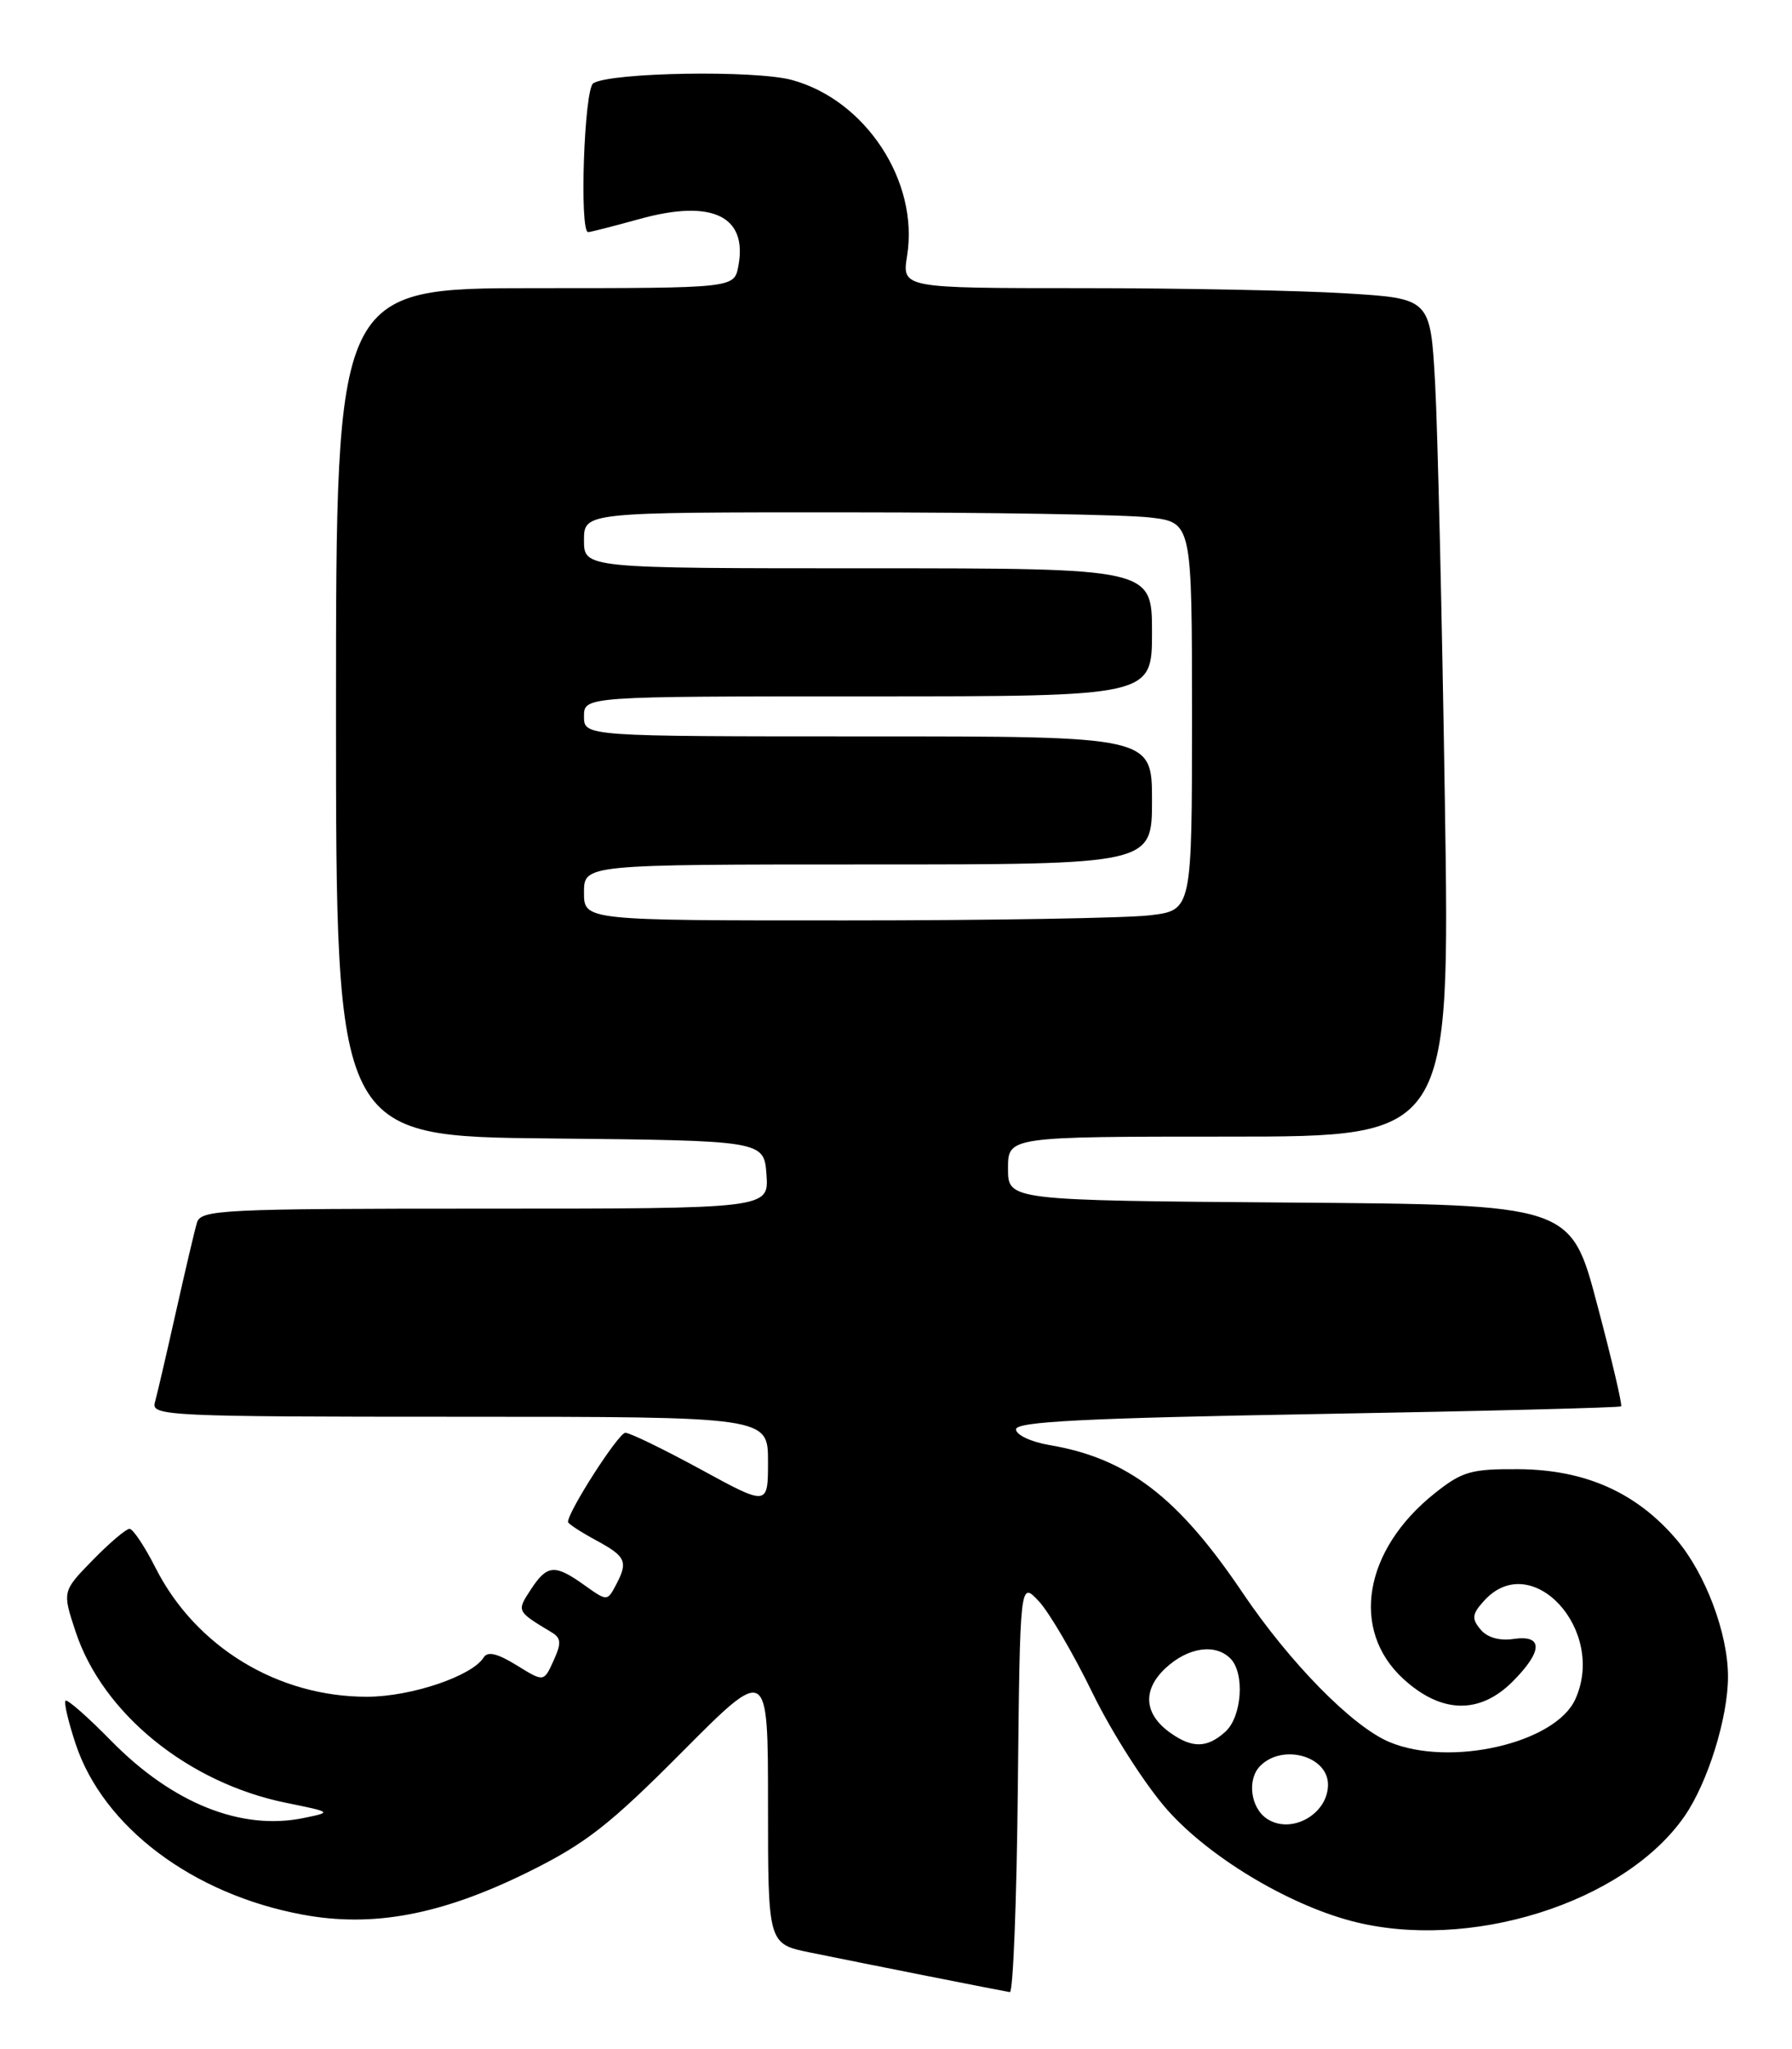 <?xml version="1.0" encoding="UTF-8" standalone="no"?>
<!DOCTYPE svg PUBLIC "-//W3C//DTD SVG 1.1//EN" "http://www.w3.org/Graphics/SVG/1.1/DTD/svg11.dtd" >
<svg xmlns="http://www.w3.org/2000/svg" xmlns:xlink="http://www.w3.org/1999/xlink" version="1.1" viewBox="0 0 224 256">
 <g >
 <path fill="currentColor"
d=" M 127.23 223.27 C 127.50 197.55 127.50 197.55 129.83 200.02 C 131.12 201.39 134.16 206.57 136.59 211.56 C 139.02 216.54 143.23 223.10 145.95 226.15 C 151.16 232.00 160.85 237.84 168.86 239.98 C 183.54 243.88 203.04 237.77 210.57 226.90 C 213.47 222.71 216.00 214.60 216.00 209.46 C 216.00 204.06 213.17 196.55 209.52 192.29 C 204.52 186.45 198.16 183.62 189.87 183.55 C 183.88 183.51 182.79 183.82 179.34 186.56 C 170.46 193.63 168.76 203.65 175.42 209.75 C 180.16 214.09 184.95 214.21 189.08 210.08 C 192.87 206.28 192.92 204.21 189.19 204.76 C 187.43 205.02 185.89 204.58 185.06 203.57 C 183.93 202.21 184.00 201.65 185.52 199.98 C 191.43 193.45 200.85 203.64 196.91 212.30 C 194.41 217.79 181.26 220.81 173.68 217.64 C 169.06 215.71 161.25 207.77 155.32 198.98 C 147.24 187.00 140.93 182.18 131.15 180.53 C 128.87 180.14 127.00 179.26 127.00 178.57 C 127.00 177.61 135.56 177.17 164.67 176.66 C 185.38 176.30 202.47 175.86 202.64 175.70 C 202.81 175.53 201.46 169.79 199.64 162.95 C 196.35 150.50 196.35 150.50 161.17 150.24 C 126.00 149.97 126.00 149.97 126.00 145.99 C 126.00 142.00 126.00 142.00 153.62 142.00 C 181.25 142.00 181.25 142.00 180.61 100.25 C 180.26 77.29 179.71 53.73 179.39 47.90 C 178.80 37.29 178.80 37.29 168.24 36.65 C 162.44 36.29 147.58 36.00 135.22 36.00 C 112.74 36.00 112.74 36.00 113.39 31.94 C 114.88 22.66 108.20 12.49 98.98 9.99 C 94.37 8.74 76.37 9.04 74.16 10.40 C 73.02 11.10 72.40 29.00 73.52 29.00 C 73.80 29.00 76.68 28.26 79.91 27.37 C 89.00 24.84 93.49 26.98 92.29 33.26 C 91.77 36.00 91.77 36.00 66.88 36.00 C 42.00 36.00 42.00 36.00 42.00 88.98 C 42.00 141.97 42.00 141.97 68.75 142.23 C 95.50 142.50 95.50 142.50 95.81 146.75 C 96.11 151.00 96.11 151.00 60.62 151.00 C 27.69 151.00 25.10 151.13 24.62 152.75 C 24.33 153.71 23.14 158.78 21.97 164.00 C 20.80 169.22 19.62 174.29 19.35 175.25 C 18.89 176.89 21.18 177.00 57.43 177.00 C 96.00 177.00 96.00 177.00 96.00 182.58 C 96.00 188.16 96.00 188.16 87.60 183.58 C 82.97 181.06 78.73 179.00 78.17 179.00 C 77.32 179.00 71.00 188.83 71.00 190.14 C 71.00 190.36 72.58 191.39 74.50 192.43 C 78.28 194.47 78.55 195.10 76.95 198.10 C 75.91 200.05 75.87 200.05 73.04 198.03 C 69.34 195.39 68.39 195.47 66.35 198.59 C 64.57 201.31 64.55 201.28 68.95 203.93 C 70.15 204.65 70.19 205.28 69.19 207.48 C 67.98 210.15 67.98 210.15 64.57 208.04 C 62.18 206.57 60.95 206.27 60.46 207.07 C 59.02 209.39 51.43 211.96 45.93 211.98 C 34.75 212.02 24.45 205.76 19.44 195.87 C 18.08 193.19 16.62 191.00 16.19 191.00 C 15.76 191.00 13.69 192.76 11.59 194.91 C 7.78 198.81 7.78 198.81 9.46 203.88 C 12.85 214.09 23.54 222.76 35.80 225.24 C 41.50 226.40 41.50 226.40 38.00 227.12 C 30.17 228.75 21.56 225.30 13.87 217.46 C 10.97 214.50 8.41 212.26 8.19 212.47 C 7.97 212.69 8.54 215.11 9.45 217.86 C 12.90 228.25 24.07 236.65 37.82 239.20 C 46.62 240.84 55.17 239.23 65.98 233.90 C 73.19 230.34 76.16 228.03 85.25 218.89 C 96.00 208.09 96.00 208.09 96.00 225.47 C 96.00 242.86 96.00 242.86 101.25 243.93 C 108.26 245.36 125.31 248.74 126.23 248.88 C 126.64 248.95 127.09 237.42 127.23 223.27 Z  M 158.38 227.23 C 156.31 225.87 155.85 222.29 157.54 220.61 C 160.33 217.81 166.00 219.39 166.00 222.96 C 166.00 226.65 161.41 229.23 158.38 227.23 Z  M 146.35 216.53 C 142.99 214.18 142.75 211.14 145.71 208.39 C 148.51 205.80 151.90 205.30 153.80 207.20 C 155.62 209.02 155.25 214.47 153.17 216.35 C 150.91 218.39 149.07 218.44 146.35 216.53 Z  M 73.00 111.50 C 73.00 108.00 73.00 108.00 108.50 108.00 C 144.00 108.00 144.00 108.00 144.00 100.00 C 144.00 92.00 144.00 92.00 108.50 92.00 C 73.00 92.00 73.00 92.00 73.00 89.50 C 73.00 87.00 73.00 87.00 108.50 87.00 C 144.00 87.00 144.00 87.00 144.00 79.00 C 144.00 71.00 144.00 71.00 108.50 71.00 C 73.00 71.00 73.00 71.00 73.00 67.50 C 73.00 64.00 73.00 64.00 105.75 64.01 C 123.76 64.01 140.86 64.30 143.75 64.65 C 149.00 65.28 149.00 65.28 149.00 89.50 C 149.00 113.72 149.00 113.72 143.75 114.35 C 140.86 114.70 123.76 114.99 105.75 114.99 C 73.00 115.00 73.00 115.00 73.00 111.50 Z "/>
</g>
</svg>